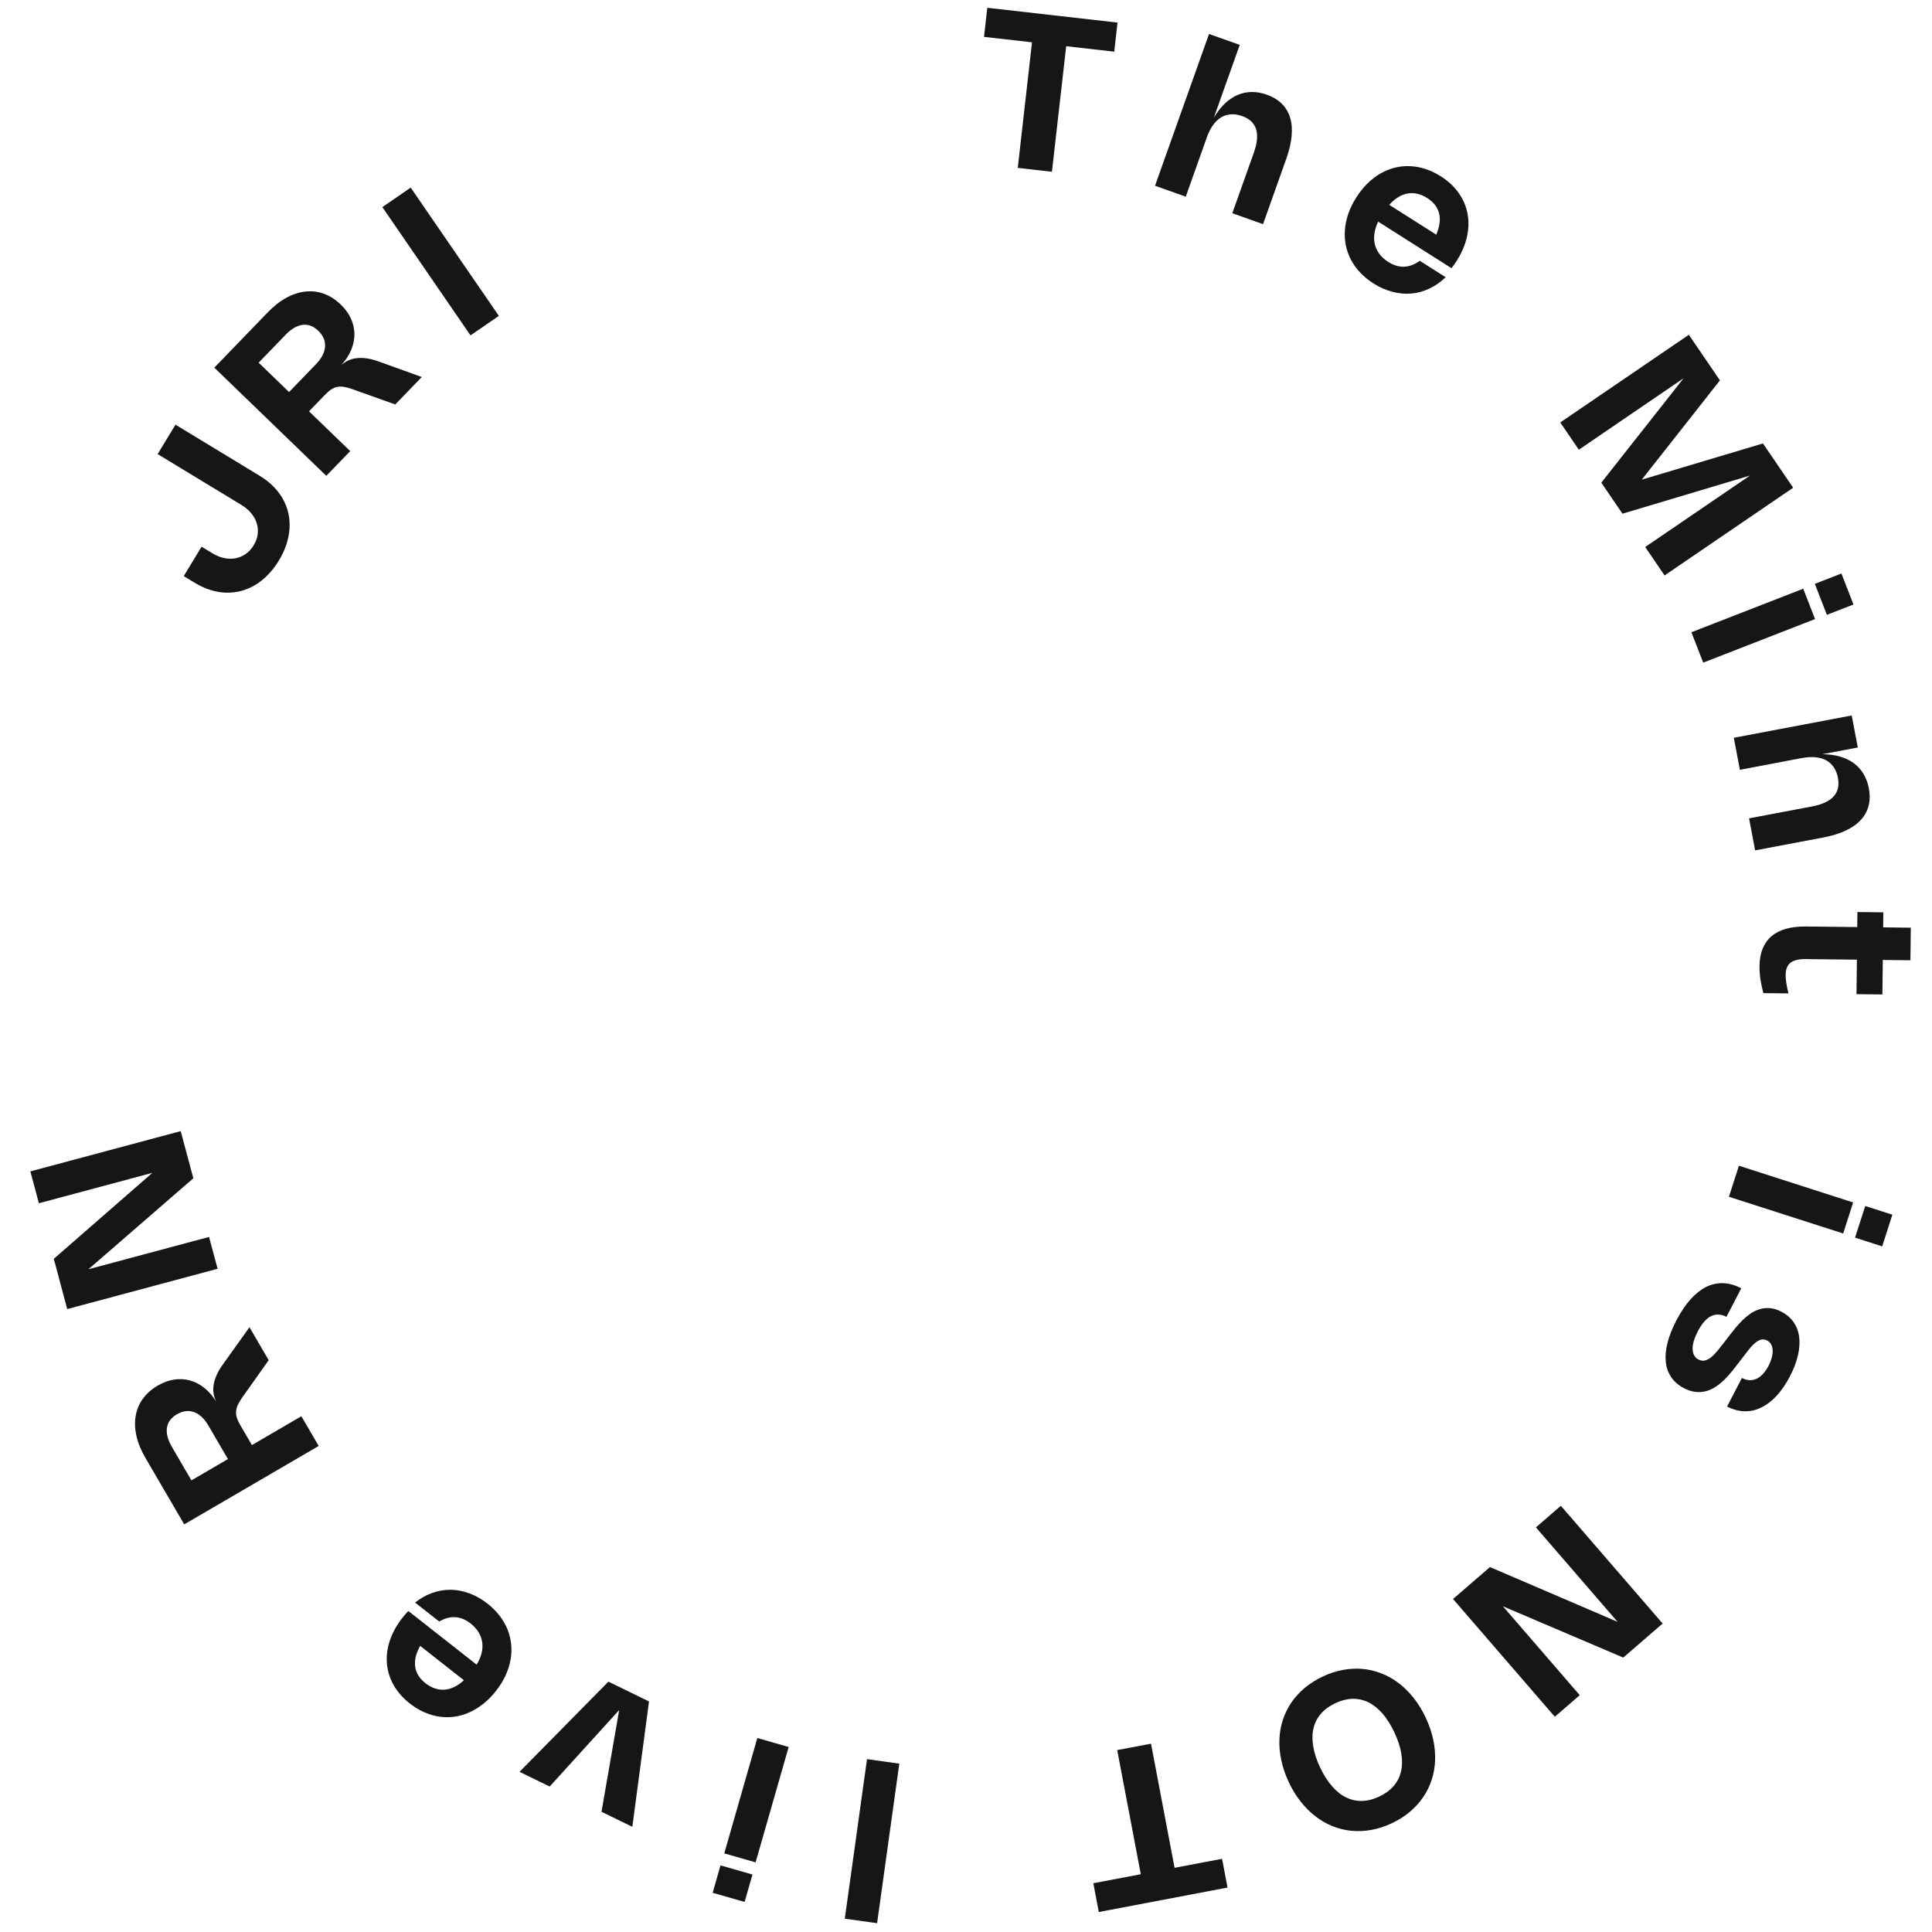 <svg width="71" height="71" viewBox="0 0 71 71" fill="none" xmlns="http://www.w3.org/2000/svg">
<path d="M40.947 1.899L39.182 1.698L38.658 6.313L37.402 6.17L37.926 1.555L36.162 1.355L36.283 0.286L41.069 0.83L40.947 1.899Z" fill="#161616"/>
<path d="M43.576 7.228L42.447 6.826L44.431 1.249L45.56 1.65L44.609 4.322C44.731 4.118 44.865 3.946 45.011 3.807C45.157 3.668 45.312 3.563 45.475 3.492C45.64 3.421 45.812 3.384 45.992 3.381C46.175 3.378 46.362 3.411 46.554 3.479C46.778 3.559 46.961 3.669 47.103 3.81C47.246 3.952 47.349 4.122 47.41 4.32C47.471 4.519 47.49 4.744 47.466 4.997C47.445 5.248 47.381 5.524 47.274 5.824L46.416 8.238L45.287 7.836L46.078 5.611C46.329 4.905 46.186 4.456 45.648 4.265C45.504 4.214 45.367 4.193 45.238 4.202C45.109 4.21 44.989 4.246 44.878 4.312C44.769 4.377 44.669 4.472 44.58 4.596C44.491 4.719 44.415 4.869 44.351 5.048L43.576 7.228Z" fill="#161616"/>
<path d="M53.127 10.188C52.941 10.367 52.741 10.507 52.526 10.607C52.313 10.707 52.092 10.768 51.862 10.788C51.634 10.807 51.402 10.785 51.167 10.723C50.932 10.662 50.701 10.56 50.475 10.417C50.288 10.298 50.125 10.165 49.986 10.016C49.847 9.868 49.734 9.71 49.645 9.542C49.558 9.373 49.495 9.195 49.457 9.008C49.421 8.822 49.41 8.632 49.426 8.438C49.442 8.244 49.484 8.047 49.552 7.848C49.621 7.649 49.718 7.451 49.843 7.256C49.966 7.061 50.103 6.89 50.253 6.744C50.403 6.596 50.562 6.474 50.73 6.376C50.899 6.28 51.074 6.208 51.256 6.163C51.438 6.117 51.623 6.098 51.811 6.106C52 6.113 52.191 6.148 52.382 6.21C52.574 6.271 52.762 6.361 52.947 6.478C53.222 6.653 53.443 6.858 53.607 7.094C53.773 7.328 53.88 7.581 53.931 7.853C53.983 8.125 53.975 8.408 53.909 8.704C53.844 8.999 53.718 9.294 53.53 9.589C53.502 9.634 53.472 9.679 53.44 9.724C53.41 9.768 53.378 9.812 53.342 9.856L50.647 8.145C50.575 8.296 50.529 8.442 50.509 8.583C50.489 8.724 50.495 8.858 50.526 8.985C50.558 9.111 50.615 9.229 50.696 9.337C50.778 9.446 50.885 9.543 51.017 9.626C51.408 9.874 51.794 9.86 52.176 9.584L53.127 10.188ZM52.781 8.623C52.908 8.328 52.943 8.068 52.886 7.842C52.831 7.616 52.684 7.427 52.447 7.276C52.325 7.199 52.203 7.147 52.081 7.12C51.96 7.093 51.84 7.091 51.722 7.112C51.604 7.134 51.489 7.18 51.376 7.251C51.264 7.32 51.157 7.412 51.055 7.528L52.781 8.623Z" fill="#161616"/>
<path d="M65.898 17.924L61.172 21.147L60.46 20.102L64.308 17.478L59.625 18.878L58.847 17.738L61.871 13.901L58.022 16.527L57.339 15.525L62.064 12.303L63.207 13.978L60.334 17.627L64.788 16.296L65.898 17.924Z" fill="#161616"/>
<path d="M67.137 22.595L66.694 21.456L67.671 21.076L68.114 22.215L67.137 22.595ZM62.593 24.351L62.158 23.235L66.268 21.635L66.702 22.751L62.593 24.351Z" fill="#161616"/>
<path d="M63.94 28.29L63.717 27.113L68.05 26.293L68.273 27.47L66.97 27.716C67.208 27.719 67.424 27.748 67.617 27.803C67.811 27.859 67.98 27.94 68.123 28.045C68.268 28.151 68.387 28.281 68.48 28.436C68.575 28.592 68.641 28.77 68.679 28.97C68.723 29.203 68.72 29.417 68.67 29.611C68.62 29.806 68.525 29.98 68.384 30.133C68.243 30.286 68.058 30.416 67.829 30.523C67.601 30.632 67.331 30.715 67.017 30.775L64.5 31.251L64.277 30.074L66.598 29.635C67.334 29.495 67.649 29.145 67.543 28.585C67.515 28.434 67.464 28.305 67.391 28.198C67.319 28.091 67.227 28.006 67.115 27.943C67.002 27.882 66.87 27.844 66.718 27.829C66.568 27.814 66.399 27.824 66.213 27.859L63.94 28.29Z" fill="#161616"/>
<path d="M64.802 36.497C64.704 36.126 64.657 35.796 64.661 35.507C64.666 35.022 64.812 34.655 65.099 34.408C65.387 34.162 65.812 34.042 66.373 34.048L68.253 34.069L68.259 33.517L69.211 33.528L69.205 34.08L70.221 34.092L70.207 35.289L69.192 35.278L69.177 36.546L68.225 36.535L68.24 35.267L66.358 35.246C66.104 35.243 65.919 35.288 65.8 35.38C65.683 35.472 65.624 35.62 65.621 35.824C65.62 35.907 65.628 36.003 65.644 36.114C65.661 36.225 65.689 36.356 65.725 36.507L64.802 36.497Z" fill="#161616"/>
<path d="M68.172 45.483L68.546 44.32L69.543 44.64L69.17 45.804L68.172 45.483ZM63.537 43.981L63.904 42.84L68.102 44.19L67.736 45.33L63.537 43.981Z" fill="#161616"/>
<path d="M65.777 50.582C65.628 50.869 65.463 51.109 65.283 51.301C65.103 51.494 64.913 51.637 64.714 51.731C64.516 51.826 64.312 51.87 64.102 51.863C63.892 51.857 63.681 51.799 63.469 51.688L64.015 50.64C64.106 50.688 64.196 50.714 64.285 50.72C64.374 50.725 64.46 50.71 64.544 50.672C64.628 50.636 64.707 50.578 64.781 50.498C64.857 50.42 64.926 50.321 64.989 50.2C65.044 50.094 65.085 49.991 65.111 49.892C65.137 49.793 65.148 49.702 65.144 49.62C65.14 49.539 65.121 49.467 65.088 49.404C65.053 49.343 65.005 49.295 64.942 49.263C64.865 49.223 64.79 49.212 64.718 49.231C64.646 49.251 64.574 49.29 64.504 49.348C64.432 49.407 64.361 49.48 64.29 49.568C64.22 49.656 64.148 49.749 64.074 49.848L63.892 50.084C63.819 50.181 63.741 50.281 63.656 50.386C63.572 50.492 63.482 50.593 63.385 50.689C63.289 50.784 63.186 50.87 63.075 50.947C62.965 51.023 62.847 51.08 62.723 51.117C62.598 51.154 62.466 51.167 62.327 51.154C62.187 51.142 62.039 51.095 61.883 51.014C61.687 50.911 61.533 50.779 61.422 50.618C61.31 50.457 61.242 50.271 61.218 50.058C61.194 49.847 61.214 49.613 61.279 49.355C61.343 49.098 61.452 48.821 61.606 48.524C61.769 48.212 61.943 47.953 62.128 47.747C62.313 47.543 62.506 47.391 62.706 47.291C62.908 47.193 63.116 47.148 63.331 47.156C63.548 47.165 63.768 47.228 63.991 47.344L63.445 48.393C63.249 48.29 63.062 48.282 62.884 48.366C62.707 48.452 62.544 48.637 62.395 48.923C62.33 49.049 62.281 49.166 62.248 49.275C62.215 49.386 62.2 49.486 62.203 49.574C62.204 49.664 62.222 49.741 62.258 49.806C62.292 49.872 62.344 49.923 62.413 49.959C62.497 50.002 62.576 50.016 62.652 49.998C62.728 49.98 62.804 49.941 62.88 49.88C62.956 49.82 63.033 49.742 63.112 49.647C63.191 49.551 63.274 49.446 63.361 49.332L63.543 49.096C63.61 49.008 63.683 48.915 63.764 48.816C63.844 48.716 63.931 48.621 64.023 48.529C64.116 48.438 64.216 48.354 64.323 48.279C64.429 48.205 64.542 48.15 64.662 48.113C64.783 48.077 64.91 48.064 65.043 48.073C65.177 48.084 65.319 48.129 65.468 48.206C65.656 48.304 65.805 48.432 65.913 48.589C66.022 48.747 66.091 48.927 66.118 49.131C66.145 49.336 66.13 49.561 66.074 49.805C66.018 50.051 65.919 50.31 65.777 50.582Z" fill="#161616"/>
<path d="M53.398 58.762L54.755 57.589L59.444 59.601L56.444 56.13L57.361 55.337L61.101 59.664L59.654 60.915L55.231 59.03L58.055 62.297L57.138 63.09L53.398 58.762Z" fill="#161616"/>
<path d="M52.395 63.125C52.522 63.397 52.614 63.664 52.67 63.928C52.726 64.194 52.749 64.45 52.739 64.698C52.729 64.947 52.686 65.186 52.611 65.415C52.536 65.643 52.431 65.855 52.296 66.051C52.162 66.248 51.998 66.427 51.806 66.588C51.612 66.75 51.392 66.889 51.146 67.004C50.9 67.12 50.654 67.201 50.407 67.246C50.159 67.292 49.916 67.303 49.678 67.281C49.44 67.26 49.21 67.206 48.987 67.118C48.763 67.03 48.552 66.91 48.355 66.758C48.156 66.609 47.973 66.427 47.805 66.215C47.636 66.002 47.488 65.761 47.361 65.491C47.234 65.221 47.143 64.953 47.087 64.687C47.03 64.422 47.007 64.165 47.018 63.915C47.028 63.667 47.071 63.429 47.146 63.2C47.221 62.973 47.325 62.76 47.461 62.562C47.596 62.366 47.76 62.187 47.953 62.026C48.146 61.865 48.365 61.726 48.611 61.611C48.857 61.495 49.105 61.414 49.353 61.368C49.599 61.323 49.841 61.311 50.078 61.332C50.316 61.355 50.546 61.41 50.77 61.498C50.994 61.585 51.205 61.704 51.402 61.855C51.6 62.006 51.783 62.188 51.953 62.4C52.12 62.613 52.268 62.855 52.395 63.125ZM51.243 63.666C51.114 63.39 50.968 63.159 50.808 62.974C50.646 62.789 50.473 62.651 50.288 62.559C50.104 62.469 49.91 62.426 49.706 62.431C49.501 62.436 49.289 62.489 49.072 62.592C48.855 62.694 48.68 62.822 48.546 62.976C48.411 63.131 48.319 63.308 48.272 63.507C48.223 63.708 48.219 63.929 48.259 64.171C48.298 64.414 48.382 64.673 48.512 64.95C48.642 65.226 48.788 65.457 48.95 65.641C49.111 65.826 49.283 65.964 49.469 66.054C49.653 66.145 49.848 66.189 50.053 66.183C50.257 66.179 50.468 66.126 50.685 66.023C50.902 65.921 51.078 65.793 51.214 65.638C51.347 65.484 51.438 65.307 51.485 65.106C51.533 64.907 51.537 64.686 51.498 64.444C51.458 64.202 51.373 63.942 51.243 63.666Z" fill="#161616"/>
<path d="M40.179 69.208L41.924 68.877L41.057 64.315L42.299 64.079L43.165 68.641L44.91 68.31L45.111 69.367L40.38 70.266L40.179 69.208Z" fill="#161616"/>
<path d="M31.862 64.648L33.049 64.813L32.233 70.676L31.046 70.511L31.862 64.648Z" fill="#161616"/>
<path d="M26.478 68.552L27.653 68.888L27.364 69.895L26.19 69.559L26.478 68.552ZM27.831 63.871L28.983 64.201L27.768 68.441L26.617 68.111L27.831 63.871Z" fill="#161616"/>
<path d="M19.092 65.114L22.358 61.8L23.851 62.527L23.238 67.135L22.105 66.582L22.755 62.843L20.2 65.654L19.092 65.114Z" fill="#161616"/>
<path d="M15.254 58.894C15.456 58.734 15.669 58.614 15.893 58.536C16.116 58.458 16.342 58.421 16.572 58.423C16.802 58.427 17.03 58.472 17.258 58.558C17.485 58.642 17.704 58.766 17.915 58.932C18.089 59.069 18.238 59.218 18.362 59.38C18.485 59.541 18.582 59.709 18.653 59.886C18.723 60.063 18.767 60.246 18.786 60.435C18.804 60.624 18.796 60.814 18.761 61.005C18.725 61.198 18.663 61.389 18.576 61.58C18.487 61.771 18.371 61.958 18.227 62.141C18.085 62.322 17.932 62.478 17.768 62.609C17.603 62.74 17.433 62.846 17.256 62.926C17.079 63.006 16.897 63.059 16.712 63.086C16.526 63.113 16.34 63.113 16.153 63.087C15.966 63.06 15.78 63.007 15.596 62.926C15.411 62.846 15.233 62.738 15.061 62.603C14.804 62.401 14.606 62.175 14.465 61.924C14.324 61.674 14.242 61.411 14.22 61.136C14.195 60.861 14.231 60.579 14.326 60.291C14.421 60.004 14.576 59.724 14.792 59.449C14.825 59.407 14.86 59.365 14.896 59.324C14.93 59.283 14.966 59.242 15.006 59.203L17.516 61.175C17.603 61.032 17.663 60.892 17.698 60.753C17.732 60.615 17.739 60.481 17.721 60.351C17.701 60.222 17.657 60.1 17.587 59.984C17.516 59.867 17.419 59.761 17.297 59.664C16.933 59.378 16.547 59.353 16.14 59.589L15.254 58.894ZM15.441 60.485C15.284 60.766 15.224 61.022 15.258 61.252C15.29 61.483 15.417 61.685 15.638 61.859C15.752 61.948 15.867 62.011 15.986 62.05C16.105 62.089 16.224 62.104 16.343 62.094C16.463 62.085 16.582 62.051 16.701 61.992C16.82 61.934 16.935 61.852 17.048 61.748L15.441 60.485Z" fill="#161616"/>
<path d="M11.712 53.138L6.77 56.02L5.344 53.576C5.182 53.298 5.072 53.029 5.014 52.768C4.955 52.506 4.946 52.26 4.987 52.031C5.026 51.802 5.114 51.592 5.25 51.403C5.387 51.214 5.569 51.053 5.797 50.919C5.997 50.803 6.197 50.73 6.398 50.699C6.598 50.669 6.792 50.679 6.979 50.73C7.164 50.781 7.34 50.872 7.506 51.002C7.669 51.132 7.815 51.299 7.944 51.504C7.843 51.299 7.814 51.083 7.858 50.857C7.9 50.63 8.011 50.391 8.191 50.141L9.168 48.775L9.874 49.986L8.902 51.357C8.831 51.457 8.777 51.548 8.74 51.63C8.702 51.712 8.68 51.793 8.675 51.871C8.67 51.95 8.681 52.031 8.709 52.113C8.736 52.194 8.78 52.286 8.84 52.389L9.258 53.106L11.075 52.046L11.712 53.138ZM7.661 52.393C7.586 52.264 7.504 52.157 7.415 52.074C7.325 51.99 7.231 51.931 7.133 51.895C7.033 51.859 6.931 51.848 6.825 51.86C6.718 51.873 6.611 51.911 6.502 51.974C6.288 52.099 6.166 52.264 6.135 52.471C6.104 52.677 6.166 52.913 6.32 53.178L7.035 54.403L8.377 53.62L7.661 52.393Z" fill="#161616"/>
<path d="M6.641 41.568L7.105 43.301L3.251 46.644L7.683 45.457L7.996 46.627L2.471 48.108L1.977 46.261L5.6 43.101L1.429 44.219L1.116 43.048L6.641 41.568Z" fill="#161616"/>
<path d="M6.752 21.172L7.408 20.091L7.807 20.333C7.947 20.418 8.089 20.477 8.234 20.508C8.379 20.539 8.519 20.542 8.652 20.517C8.786 20.492 8.91 20.439 9.026 20.36C9.141 20.28 9.24 20.173 9.322 20.039C9.404 19.903 9.454 19.766 9.471 19.627C9.487 19.487 9.475 19.352 9.433 19.222C9.392 19.093 9.324 18.971 9.229 18.857C9.133 18.743 9.015 18.643 8.873 18.557L5.793 16.687L6.449 15.606L9.543 17.485C9.739 17.604 9.909 17.736 10.052 17.883C10.196 18.029 10.313 18.186 10.404 18.352C10.495 18.518 10.561 18.692 10.601 18.876C10.64 19.058 10.652 19.245 10.639 19.437C10.626 19.629 10.586 19.822 10.52 20.018C10.456 20.214 10.365 20.409 10.247 20.603C10.13 20.796 9.999 20.966 9.854 21.115C9.711 21.264 9.557 21.388 9.394 21.489C9.23 21.588 9.059 21.662 8.879 21.712C8.698 21.761 8.512 21.784 8.322 21.781C8.133 21.777 7.94 21.745 7.744 21.685C7.548 21.625 7.352 21.536 7.156 21.417L6.752 21.172Z" fill="#161616"/>
<path d="M11.991 17.487L7.876 13.511L9.843 11.476C10.066 11.245 10.295 11.066 10.531 10.939C10.767 10.812 11.001 10.737 11.233 10.714C11.464 10.689 11.69 10.717 11.909 10.797C12.128 10.877 12.333 11.009 12.522 11.192C12.688 11.352 12.813 11.525 12.898 11.71C12.981 11.895 13.023 12.084 13.025 12.278C13.026 12.471 12.987 12.664 12.906 12.859C12.825 13.052 12.704 13.238 12.542 13.417C12.712 13.264 12.912 13.178 13.142 13.159C13.371 13.138 13.631 13.18 13.921 13.286L15.5 13.855L14.526 14.864L12.944 14.3C12.828 14.258 12.726 14.231 12.637 14.217C12.547 14.203 12.463 14.204 12.386 14.22C12.309 14.236 12.235 14.269 12.163 14.319C12.092 14.367 12.016 14.434 11.933 14.519L11.357 15.116L12.87 16.578L11.991 17.487ZM11.61 13.386C11.713 13.279 11.794 13.171 11.85 13.062C11.906 12.953 11.938 12.846 11.945 12.742C11.953 12.637 11.936 12.535 11.896 12.436C11.855 12.337 11.789 12.244 11.699 12.157C11.521 11.985 11.328 11.912 11.121 11.938C10.914 11.964 10.704 12.087 10.491 12.308L9.505 13.328L10.623 14.407L11.61 13.386Z" fill="#161616"/>
<path d="M18.333 11.609L17.291 12.325L14.051 7.611L15.093 6.895L18.333 11.609Z" fill="#161616"/>
</svg>
